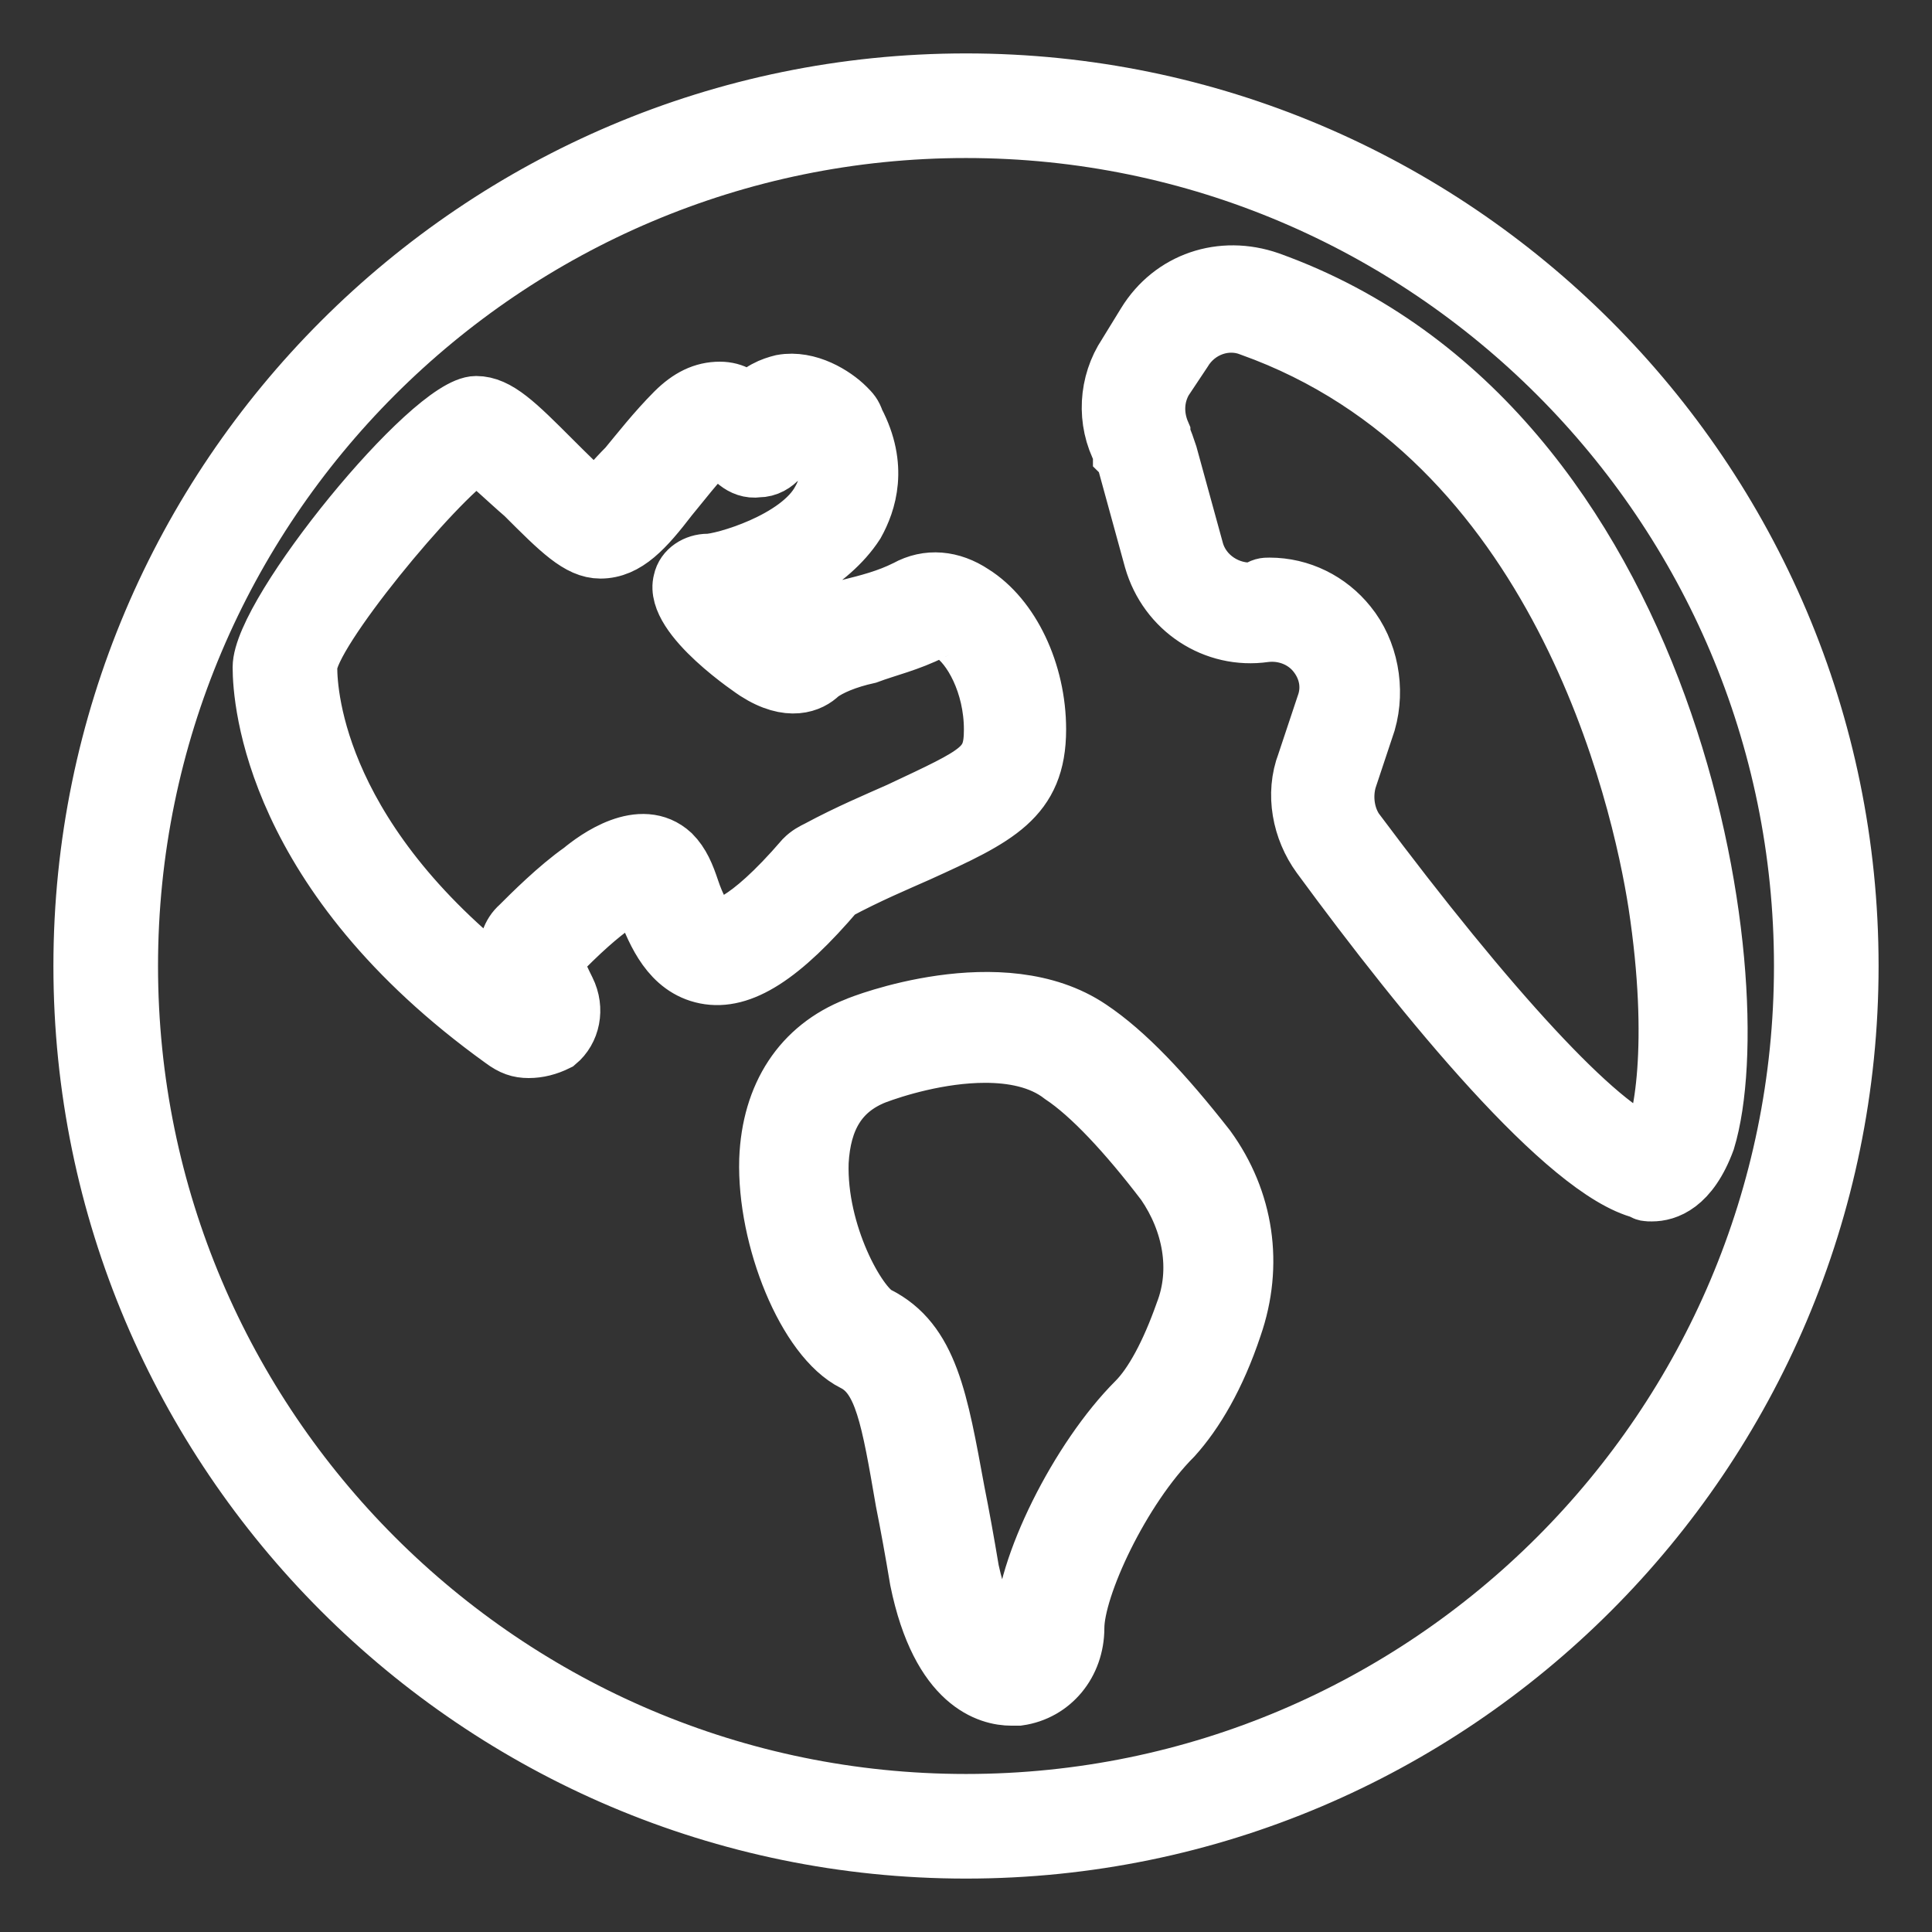 <?xml version="1.0" encoding="UTF-8"?>
<svg width="34px" height="34px" viewBox="0 0 34 34" version="1.1" xmlns="http://www.w3.org/2000/svg" xmlns:xlink="http://www.w3.org/1999/xlink">
    <rect x="0" y="0" width="34" height="34" fill="#333333" stroke="none"/>
    <title>地图</title>
    <g id="长宁区城市运行管理中心" stroke="none" stroke-width="1" fill="none" fill-rule="evenodd">
        <g id="长宁区城市运行管理中心-20.12.18" transform="translate(-2123, -984)" fill="#FFFFFF" fill-rule="nonzero" stroke="#FFFFFF">
            <g id="编组-63" transform="translate(1668, 964)">
                <g id="编组-87" transform="translate(440, 5)">
                    <g id="地图" transform="translate(16, 16)">
                        <path d="M16,31.56 C7.421,31.56 0.44,24.579 0.44,16 C0.44,7.421 7.421,0.44 16,0.44 C24.579,0.44 31.56,7.421 31.56,16 C31.56,24.579 24.579,31.56 16,31.56 Z M16,1.281 C7.883,1.281 1.281,7.883 1.281,16 C1.281,24.117 7.883,30.719 16,30.719 C24.117,30.719 30.719,24.117 30.719,16 C30.719,7.883 24.117,1.281 16,1.281 Z" id="形状"></path>
                        <path d="M8.304,17.472 C8.136,17.472 8.01,17.43 7.841,17.304 C3.804,14.402 3.594,11.332 3.594,10.743 C3.594,9.776 6.58,6.117 7.379,6.117 C7.757,6.117 8.094,6.454 8.724,7.084 C8.935,7.295 9.313,7.673 9.481,7.799 C9.566,7.715 9.818,7.421 10.028,7.211 C10.238,6.958 10.533,6.58 10.869,6.243 C11.122,5.991 11.374,5.865 11.668,5.865 C11.921,5.865 12.089,5.991 12.173,6.117 C12.341,5.865 12.594,5.781 12.762,5.739 C13.224,5.655 13.687,5.949 13.897,6.159 C13.981,6.243 14.023,6.285 14.065,6.411 C14.486,7.211 14.276,7.841 14.065,8.22 C13.603,8.935 12.636,9.397 11.963,9.608 C12.215,9.86 12.594,10.154 12.804,10.196 C13.098,9.944 13.519,9.818 13.939,9.692 C14.276,9.608 14.612,9.524 14.949,9.355 C15.327,9.145 15.748,9.187 16.126,9.439 C16.799,9.86 17.262,10.827 17.262,11.837 C17.262,13.056 16.547,13.393 15.159,14.023 C14.78,14.192 14.276,14.402 13.729,14.696 C12.762,15.832 12.047,16.294 11.416,16.168 C10.785,16.042 10.533,15.411 10.365,14.991 C10.323,14.907 10.281,14.78 10.238,14.696 C10.112,14.738 9.692,14.907 8.767,15.874 C8.767,15.958 8.809,16.084 8.977,16.421 C9.145,16.757 9.061,17.136 8.809,17.346 C8.64,17.43 8.472,17.472 8.304,17.472 L8.304,17.472 Z M7.379,7 C6.664,7.463 4.435,10.154 4.435,10.743 C4.435,11.248 4.603,13.855 8.094,16.463 C7.925,16.126 7.799,15.579 8.136,15.285 C8.346,15.075 8.809,14.612 9.229,14.318 C9.481,14.108 10.281,13.519 10.827,14.023 C10.995,14.192 11.08,14.402 11.164,14.654 C11.248,14.907 11.416,15.285 11.584,15.327 C11.668,15.327 12.089,15.327 13.14,14.108 C13.224,14.023 13.308,13.981 13.393,13.939 C13.939,13.645 14.444,13.435 14.822,13.266 C16.252,12.594 16.463,12.509 16.463,11.837 C16.463,11.038 16.084,10.365 15.748,10.154 C15.579,10.07 15.453,10.07 15.411,10.112 C14.991,10.323 14.612,10.407 14.276,10.533 C13.897,10.617 13.603,10.743 13.435,10.869 C13.266,11.038 12.888,11.206 12.299,10.827 C12.299,10.827 10.827,9.86 10.995,9.229 C11.038,9.019 11.248,8.893 11.458,8.893 C11.71,8.893 13.056,8.514 13.435,7.799 C13.603,7.505 13.603,7.211 13.435,6.874 C13.266,6.706 13.098,6.664 13.014,6.664 C12.972,6.664 12.93,6.706 12.888,6.79 C12.846,6.916 12.678,7.253 12.341,7.253 C12.047,7.295 11.837,7.042 11.752,6.874 C11.752,6.832 11.71,6.79 11.668,6.79 C11.626,6.79 11.584,6.832 11.542,6.874 C11.248,7.168 10.995,7.505 10.785,7.757 C10.365,8.304 10.028,8.682 9.566,8.682 C9.187,8.682 8.851,8.346 8.22,7.715 C7.925,7.463 7.589,7.126 7.379,7 L7.379,7 Z M28.07,19.995 C27.986,19.995 27.944,19.995 27.902,19.953 C26.556,19.617 24.075,16.589 22.224,14.065 C21.888,13.603 21.762,12.972 21.972,12.425 L22.308,11.416 C22.434,11.08 22.35,10.743 22.14,10.491 C21.93,10.238 21.593,10.112 21.257,10.154 C20.374,10.281 19.533,9.734 19.28,8.851 L18.818,7.168 C18.818,7.126 18.776,7.042 18.734,7 L18.734,6.958 C18.439,6.411 18.481,5.739 18.818,5.234 L19.154,4.687 C19.617,3.93 20.5,3.636 21.341,3.93 C28.49,6.496 29.878,16.294 29.037,19.07 C28.743,19.869 28.322,19.995 28.07,19.995 L28.07,19.995 Z M21.341,9.313 C21.888,9.313 22.392,9.566 22.729,9.986 C23.107,10.449 23.233,11.122 23.065,11.71 L22.729,12.72 C22.645,13.014 22.687,13.351 22.855,13.603 C25.21,16.757 27.145,18.86 28.028,19.154 C28.238,18.86 28.532,17.388 28.154,14.907 C27.86,13.014 26.43,6.706 21.005,4.771 C20.584,4.603 20.079,4.771 19.827,5.192 L19.491,5.697 C19.322,5.991 19.322,6.327 19.449,6.622 L19.449,6.664 C19.491,6.748 19.533,6.874 19.575,7 L20.037,8.682 C20.163,9.145 20.626,9.439 21.089,9.397 C21.215,9.313 21.257,9.313 21.341,9.313 L21.341,9.313 Z M16.799,28.869 C16.421,28.869 15.537,28.659 15.159,26.808 C15.075,26.303 14.991,25.841 14.907,25.42 C14.654,23.948 14.528,23.233 14.023,22.981 C13.182,22.561 12.467,20.794 12.509,19.406 C12.552,18.271 13.098,17.43 14.065,17.051 C14.15,17.009 16.631,16.042 18.187,17.093 C18.818,17.514 19.491,18.229 20.248,19.196 C20.92,20.121 21.089,21.257 20.71,22.35 C20.416,23.233 20.037,23.864 19.659,24.285 C18.734,25.21 17.935,26.934 17.935,27.649 C17.935,28.28 17.514,28.785 16.925,28.869 L16.799,28.869 L16.799,28.869 Z M16.336,17.556 C15.537,17.556 14.738,17.808 14.402,17.935 C13.771,18.187 13.477,18.692 13.435,19.449 C13.393,20.71 14.108,21.972 14.444,22.14 C15.369,22.603 15.537,23.654 15.832,25.252 C15.916,25.673 16,26.135 16.084,26.64 C16.294,27.607 16.631,27.986 16.841,27.944 C16.925,27.944 17.009,27.817 17.009,27.649 C17.009,26.598 17.977,24.663 18.986,23.654 C19.28,23.36 19.575,22.813 19.827,22.098 C20.121,21.341 19.953,20.5 19.491,19.827 C18.818,18.944 18.187,18.271 17.682,17.935 C17.304,17.64 16.799,17.556 16.336,17.556 L16.336,17.556 Z" id="形状"></path>
                    </g>
                </g>
            </g>
        </g>
    </g>
</svg>
